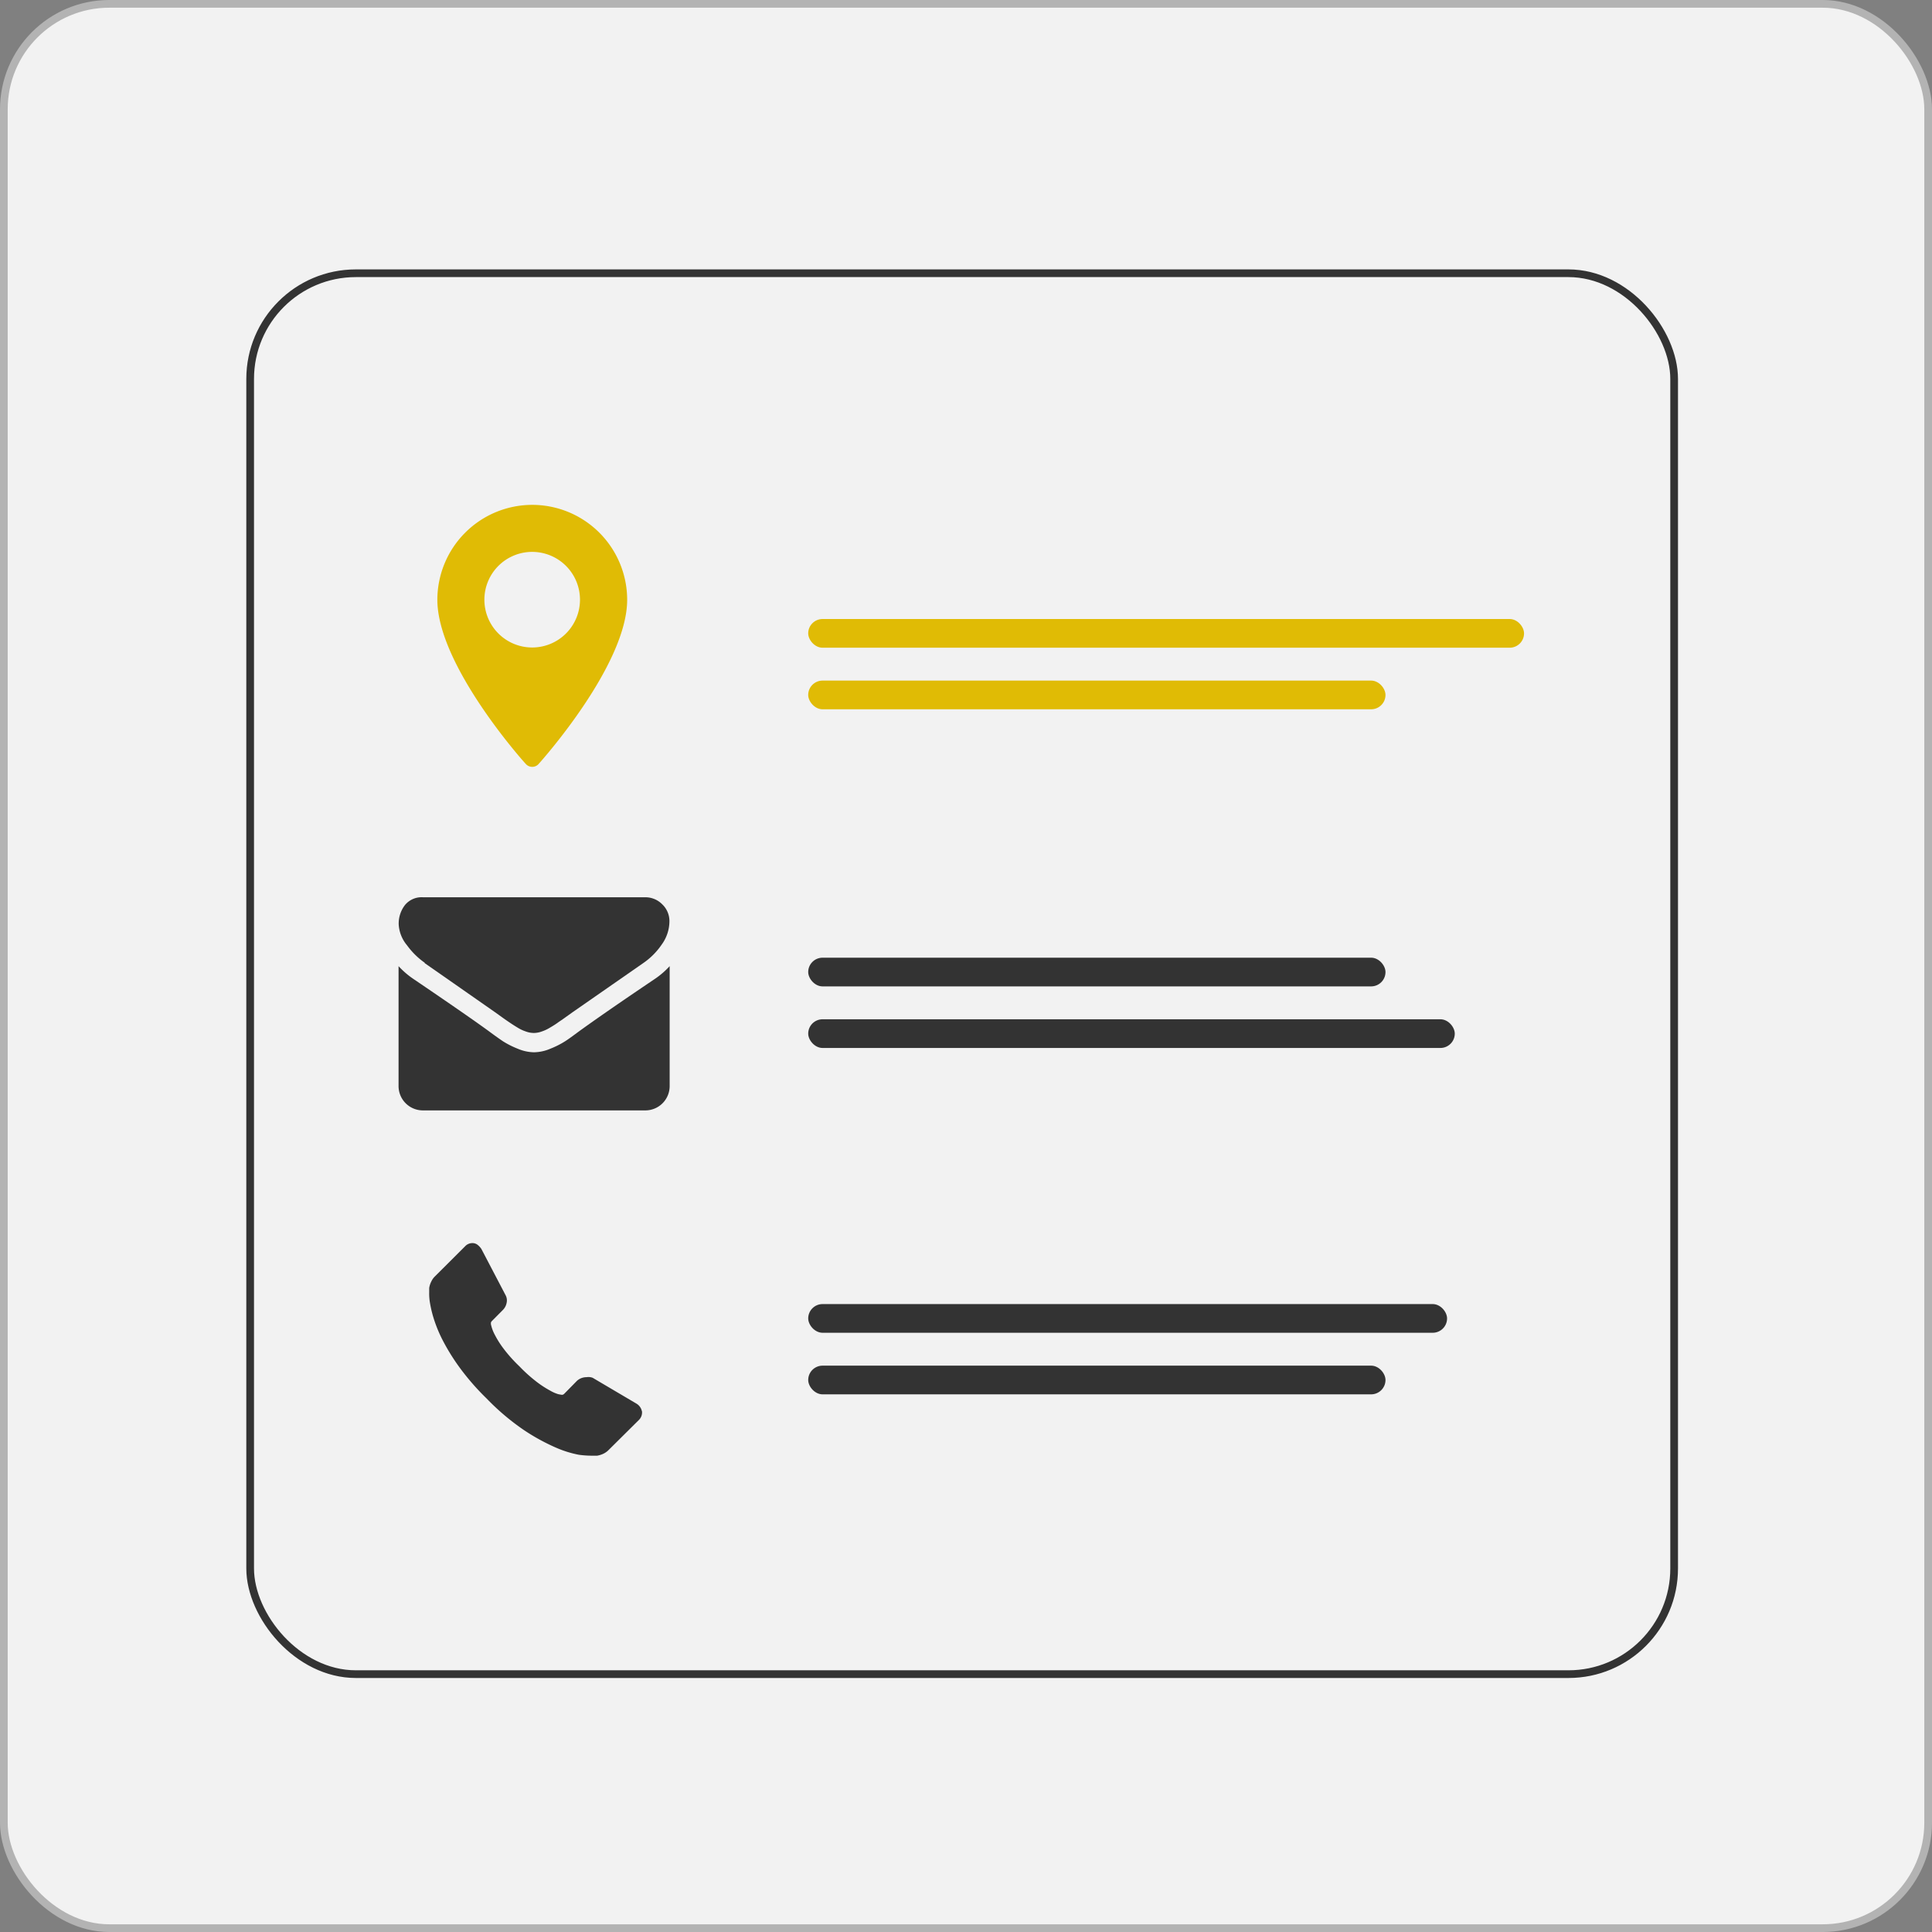 <svg xmlns="http://www.w3.org/2000/svg" id="Layer_1" data-name="Layer 1" viewBox="0 0 251 251"><rect x="0" y="0" width="251" height="251" fill="#808080" stroke="none"/><defs><style>.cls-1,.cls-2{fill:#f2f2f2;stroke:#b3b3b3;stroke-miterlimit:10}.cls-2{fill:none;stroke:#333}.cls-3{fill:#e0bb05}.cls-4{fill:#333}</style></defs><title>contactinfo</title><rect width="250" height="250" x=".5" y=".5" class="cls-1" rx="13.7" ry="13.7"/><rect width="185" height="182" x="32.5" y="35.5" class="cls-2" rx="13.73" ry="13.73"/><rect width="93" height="3.73" x="106" y="81.41" class="cls-3" rx="1.87" ry="1.87" transform="translate(304 165.56) rotate(180)"/><rect width="75" height="3.73" x="106" y="89.41" class="cls-3" rx="1.87" ry="1.87" transform="translate(286 181.56) rotate(180)"/><rect width="83" height="3.73" x="106" y="170.41" class="cls-4" rx="1.87" ry="1.87" transform="translate(294 343.56) rotate(180)"/><rect width="75" height="3.73" x="106" y="178.41" class="cls-4" rx="1.87" ry="1.87" transform="translate(286 359.56) rotate(180)"/><rect width="84" height="3.73" x="106" y="133.41" class="cls-4" rx="1.87" ry="1.87" transform="translate(295 269.56) rotate(-180)"/><rect width="75" height="3.73" x="106" y="125.41" class="cls-4" rx="1.87" ry="1.87" transform="translate(286 253.56) rotate(-180)"/><path d="M84.4,184.31a1.36,1.36,0,0,1-.41,1.18l-3.9,3.87a2.45,2.45,0,0,1-.69.5,3.05,3.05,0,0,1-.83.26h-.18l-.38,0A13.09,13.09,0,0,1,76.2,190a13.92,13.92,0,0,1-3-.94,26.58,26.58,0,0,1-4.09-2.24,30.92,30.92,0,0,1-4.87-4.11,32.24,32.24,0,0,1-3.4-3.87,27.4,27.4,0,0,1-2.17-3.42,17.93,17.93,0,0,1-1.23-2.84,15.12,15.12,0,0,1-.56-2.2,7.16,7.16,0,0,1-.12-1.46c0-.35,0-.54,0-.58a2.74,2.74,0,0,1,.27-.84,2.25,2.25,0,0,1,.49-.69l3.91-3.9a1.28,1.28,0,0,1,.93-.41,1.09,1.09,0,0,1,.68.22,2.35,2.35,0,0,1,.5.54l3.14,6a1.43,1.43,0,0,1,.14,1,1.8,1.8,0,0,1-.5.94l-1.43,1.44a.48.48,0,0,0-.11.19,1.15,1.15,0,0,0,0,.22,5.2,5.2,0,0,0,.53,1.41,11.93,11.93,0,0,0,1.08,1.71,18.85,18.85,0,0,0,2.09,2.34,19.71,19.71,0,0,0,2.34,2.09,13.23,13.23,0,0,0,1.72,1.1,4.51,4.51,0,0,0,1,.43l.37.07a.63.63,0,0,0,.19,0,.48.48,0,0,0,.19-.11l1.67-1.7a1.84,1.84,0,0,1,1.24-.47A1.52,1.52,0,0,1,78,180h0l5.66,3.34a1.5,1.5,0,0,1,.73,1Zm0,0" class="cls-4" transform="translate(-1 -1)"/><path d="M56.18,126.13l4,2.79,5.14,3.59.84.6c.42.31.78.55,1.06.74s.62.41,1,.64a5.16,5.16,0,0,0,1.13.53,3,3,0,0,0,1,.18h0a3,3,0,0,0,1-.18,5.16,5.16,0,0,0,1.13-.53c.4-.23.74-.45,1-.64s.64-.43,1.06-.74l.84-.6,9.19-6.39a9.17,9.17,0,0,0,2.4-2.41,5.19,5.19,0,0,0,1-3,3,3,0,0,0-.93-2.22,3.07,3.07,0,0,0-2.21-.92H55.94a2.8,2.8,0,0,0-2.32,1,3.93,3.93,0,0,0-.82,2.56,4.62,4.62,0,0,0,1.08,2.68,9.85,9.85,0,0,0,2.3,2.27Z" class="cls-4" transform="translate(-1 -1)"/><path d="M86,128.23q-6.45,4.35-9.79,6.77c-.74.55-1.35,1-1.81,1.29a11.37,11.37,0,0,1-1.86.94,5.65,5.65,0,0,1-2.16.48h0a5.65,5.65,0,0,1-2.16-.48,11.37,11.37,0,0,1-1.86-.94c-.46-.31-1.07-.74-1.81-1.29q-2.65-1.94-9.77-6.77a10.88,10.88,0,0,1-2-1.71v15.59a3.16,3.16,0,0,0,3.14,3.15H84.86A3.16,3.16,0,0,0,88,142.11V126.52a10.84,10.84,0,0,1-2,1.71Z" class="cls-4" transform="translate(-1 -1)"/><path d="M70.15,66.59A12.34,12.34,0,0,0,57.82,78.92c0,8.43,11,20.82,11.5,21.34a1.11,1.11,0,0,0,1.65,0c.47-.52,11.51-12.91,11.51-21.34A12.34,12.34,0,0,0,70.15,66.59Zm0,18.53a6.21,6.21,0,1,1,6.2-6.2A6.21,6.21,0,0,1,70.15,85.12Z" class="cls-3" transform="translate(-1 -1)"/></svg>